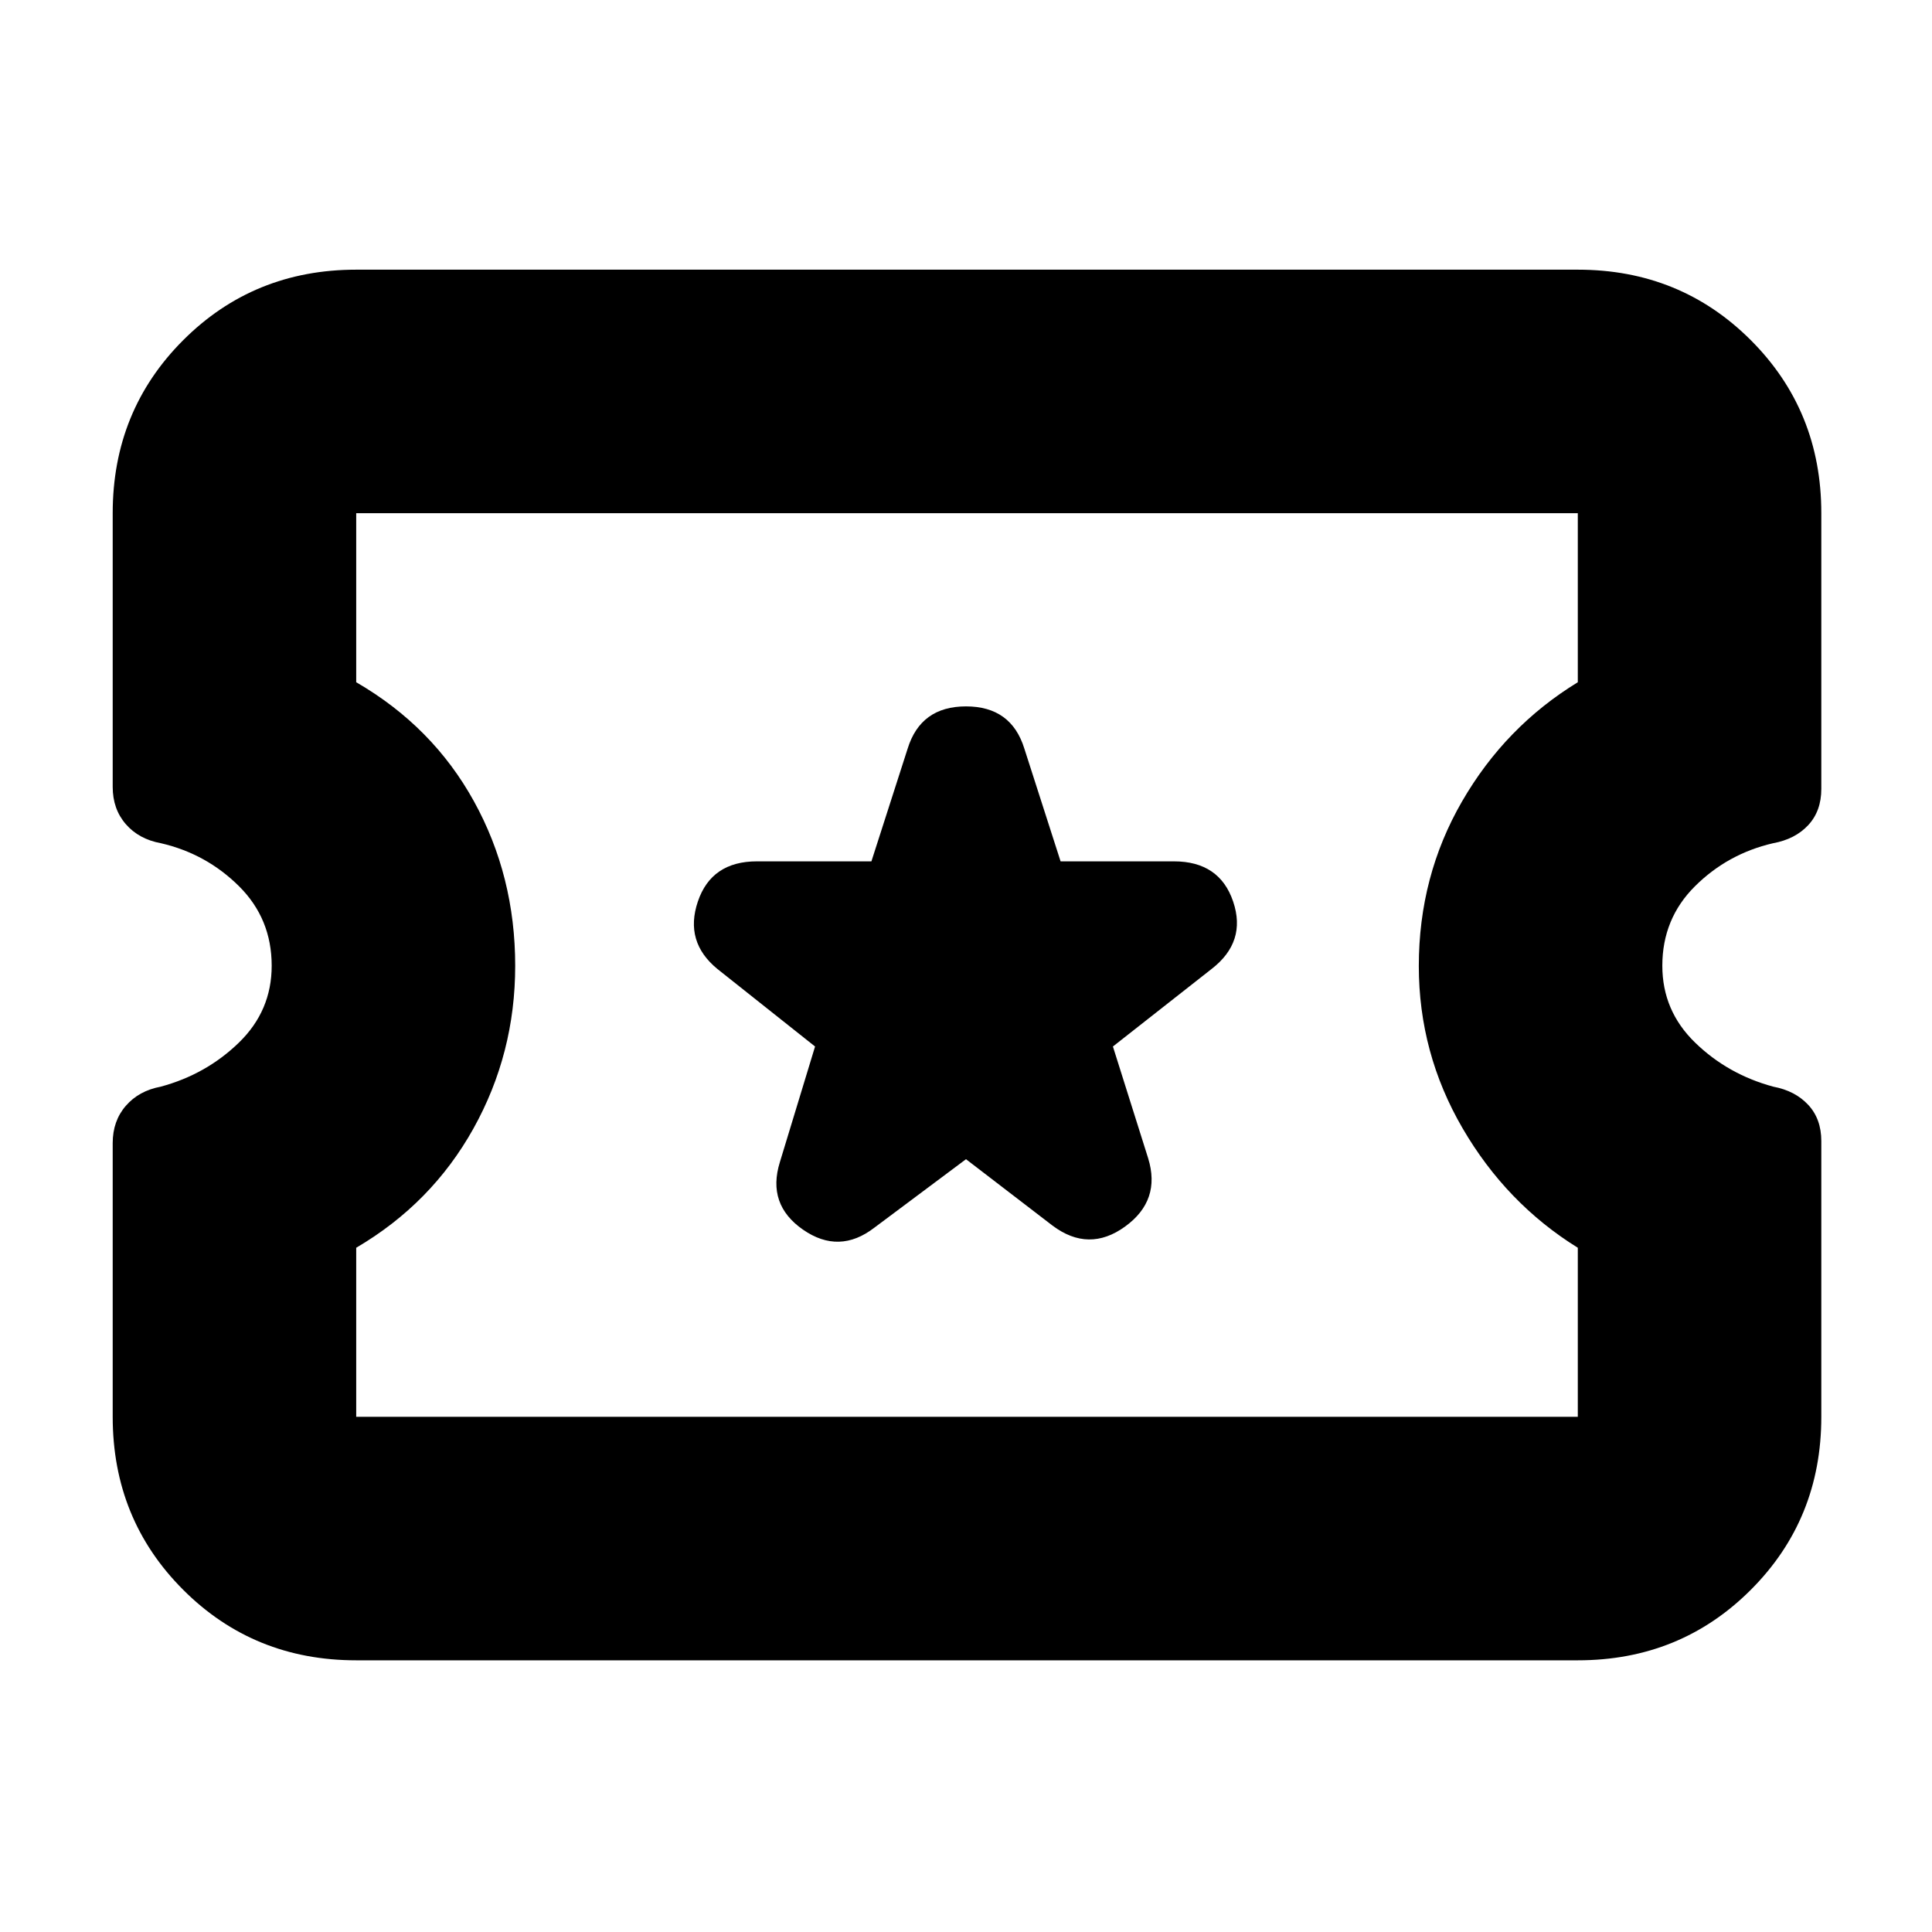 <svg xmlns="http://www.w3.org/2000/svg" height="24" viewBox="0 -960 960 960" width="24"><path d="m480-384 43 33q18 13.5 36 .5t11.5-34L553-440l49-38.5q17.5-13.5 10.75-33.5t-29.45-20H527l-18-56q-6.5-21-29-21t-29 21l-18 56h-56.88q-22.62 0-29.37 20t9.75 33.5L405-440l-17.5 57.5q-6.5 21 11.5 33.5t35.5-1l45.5-34ZM177-135q-50.94 0-85.97-35.03T56-256v-136q0-11 6.5-18.5t17.33-9.53q22.64-6.11 38.9-21.92Q135-457.75 135-480.13q0-23.37-16.22-39.5T80-541q-11-2-17.5-9.5T56-569v-136q0-50.94 35.03-85.97T177-826h607q50.94 0 85.97 35.03T905-705v137q0 11-6.5 18t-17.5 9q-22.56 5.24-38.78 21.37Q826-503.5 826-480.13q0 22.38 16.27 38.18 16.26 15.81 38.9 21.92Q892-418 898.5-411q6.5 7 6.5 18v137q0 50.94-35.03 85.97T784-135H177Zm0-121h607v-84q-35.5-22-57.25-59.37T705-480q0-44.63 21.5-81.81Q748-599 784-621v-84H177v84q38 22 58.5 59.16 20.5 37.15 20.5 81.75 0 43.59-20.75 80.84T177-340v84Zm303.5-224.5Z"/></svg>